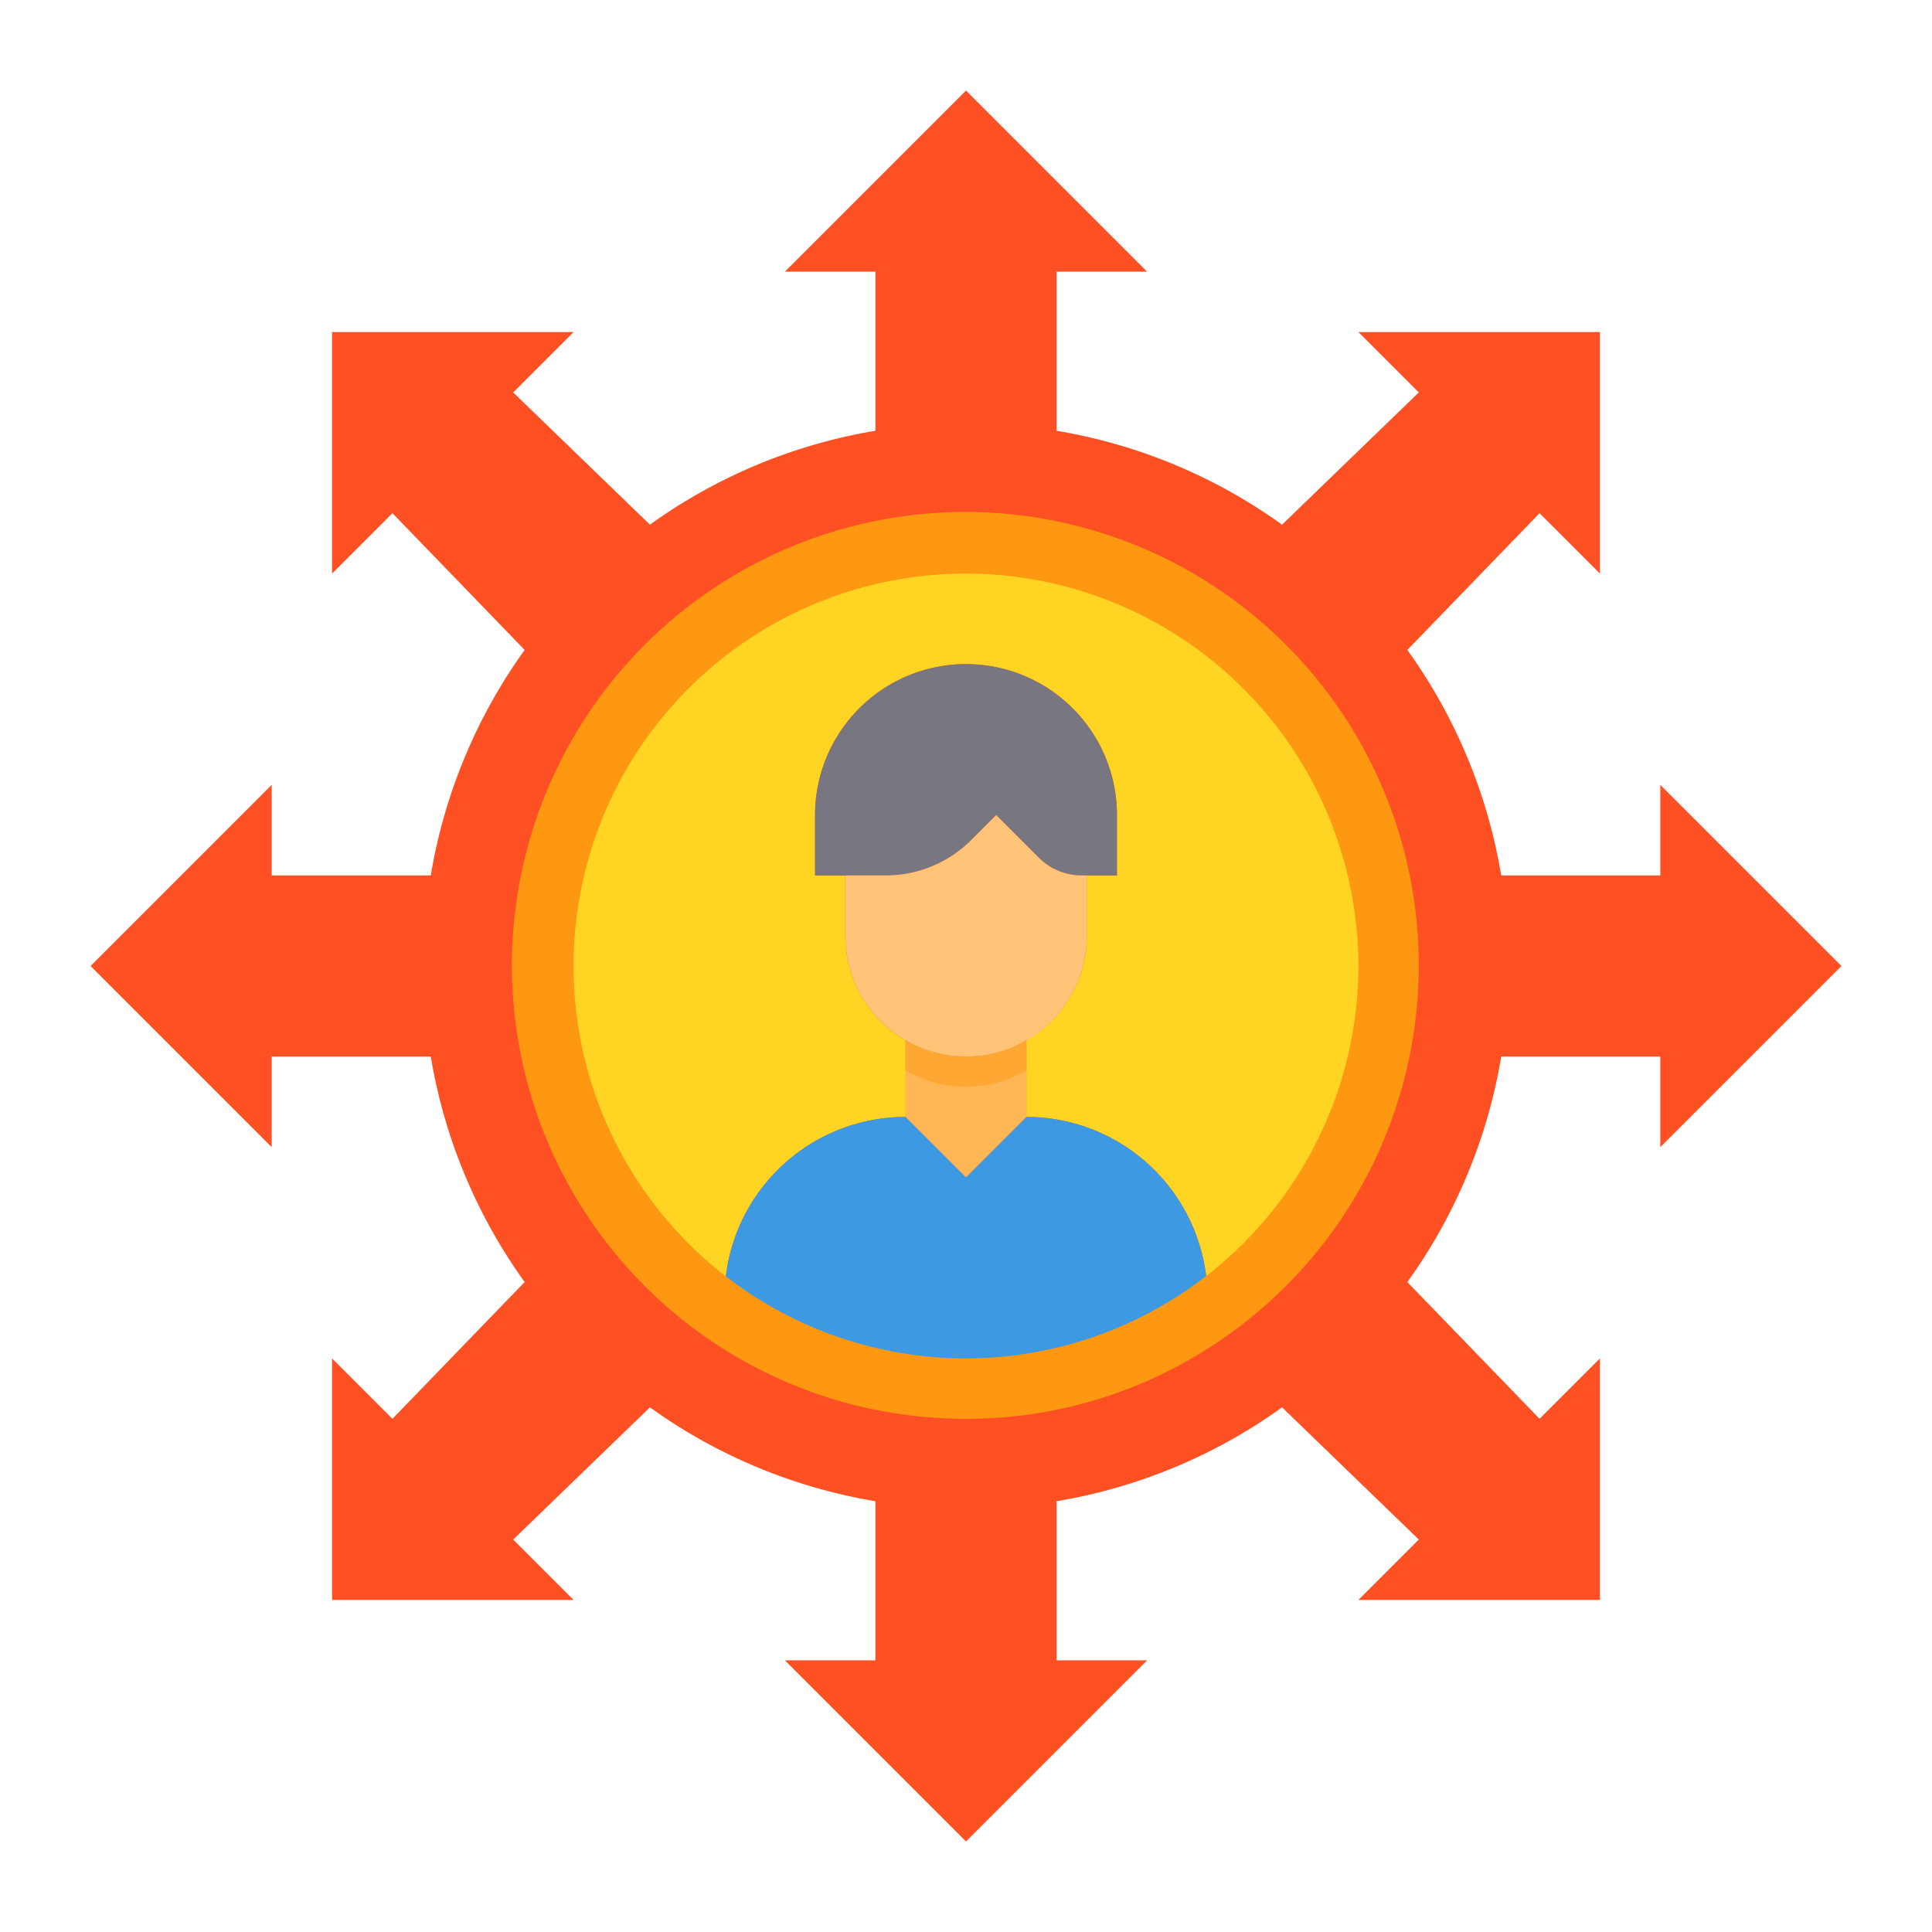 <?xml version="1.0"?>
<svg xmlns="http://www.w3.org/2000/svg" viewBox="0 0 64 64" width="512" height="512"><g id="Team-2" data-name="Team"><path d="M55,38V35H49.73a17.8,17.8,0,0,1-3.11,7.47L51,47l2-2v8H45l2-2-4.53-4.38A17.8,17.8,0,0,1,35,49.73V55h3l-6,6-6-6h3V49.73a17.8,17.8,0,0,1-7.47-3.11L17,51l2,2H11V45l2,2,4.38-4.53A17.8,17.8,0,0,1,14.27,35H9v3L3,32l6-6v3h5.27a17.8,17.8,0,0,1,3.11-7.47L13,17l-2,2V11h8l-2,2,4.53,4.38A17.8,17.8,0,0,1,29,14.27V9H26l6-6,6,6H35v5.27a17.8,17.8,0,0,1,7.47,3.11L47,13l-2-2h8v8l-2-2-4.38,4.53A17.8,17.8,0,0,1,49.73,29H55V26l6,6Z" style="fill:#ff5023"/><path d="M46,32a13.953,13.953,0,0,1-6,11.48V43a6,6,0,0,0-6-6V34.46A3.98,3.98,0,0,0,36,31V29h1V27a5,5,0,0,0-10,0v2h1v2a4.025,4.025,0,0,0,1.17,2.83,4.225,4.225,0,0,0,.83.63V37a6,6,0,0,0-6,6v.48A14,14,0,1,1,46,32Z" style="fill:#ffd422"/><path d="M40,43v.48a13.958,13.958,0,0,1-16,0V43a6,6,0,0,1,6-6l2,2,2-2A6,6,0,0,1,40,43Z" style="fill:#3d9ae2"/><path d="M34,34.46V37l-2,2-2-2V34.46a3.974,3.974,0,0,0,4,0Z" style="fill:#ffb655"/><path d="M37,27v2H35.83a2.006,2.006,0,0,1-1.42-.59L33,27l-.83.83A4,4,0,0,1,29.34,29H27V27a5,5,0,0,1,10,0Z" style="fill:#787680"/><path d="M36,29v2a3.994,3.994,0,0,1-6,3.46,4.225,4.225,0,0,1-.83-.63A4.025,4.025,0,0,1,28,31V29h1.34a4,4,0,0,0,2.83-1.17L33,27l1.41,1.41a2.006,2.006,0,0,0,1.42.59Z" style="fill:#ffc477"/><path d="M34,34.46v1a3.974,3.974,0,0,1-4,0v-1a3.974,3.974,0,0,0,4,0Z" style="fill:#ffa733"/><path d="M32,47a15.02,15.02,0,1,1,8.57-2.7A14.868,14.868,0,0,1,32,47Zm0-28a13,13,0,0,0,0,26A13.019,13.019,0,0,0,45,32,13.015,13.015,0,0,0,32,19Z" style="fill:#ff9811"/></g></svg>
